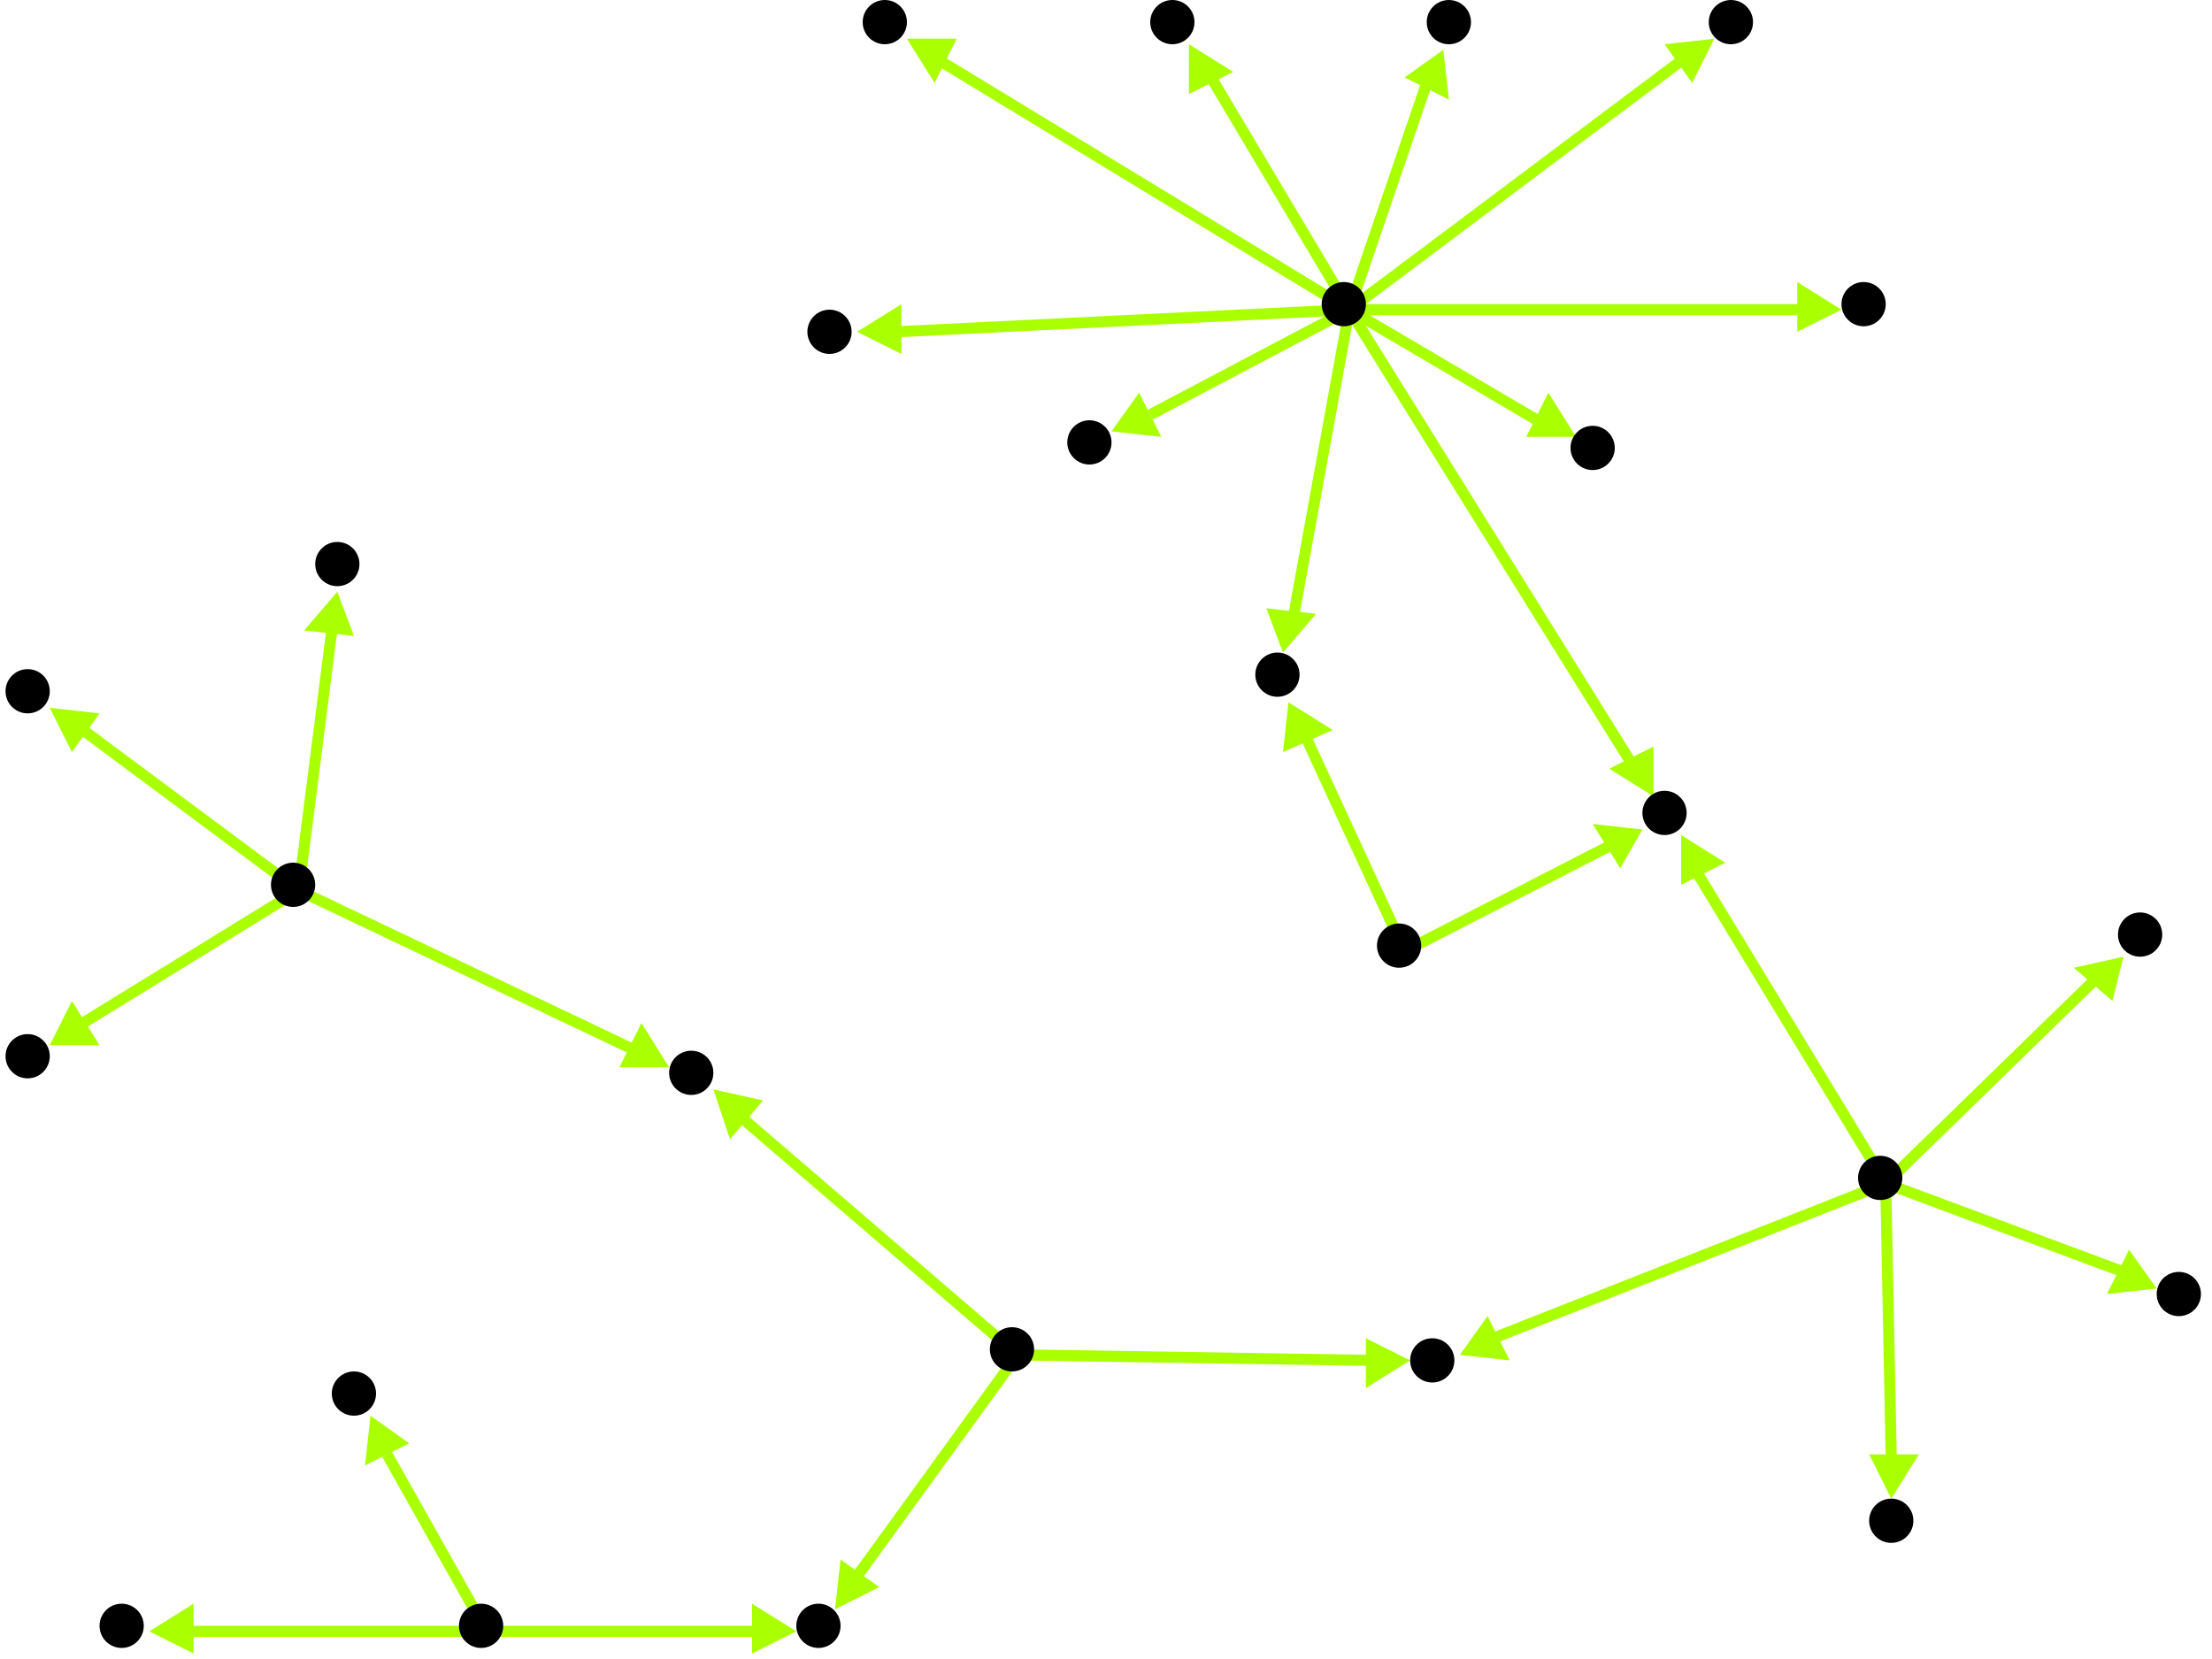 <?xml version="1.0" encoding="utf-8"?>
<!-- Created with Hypercube (http://tumic.wz.cz/hypercube) -->

<svg width="400" height="300" viewBox="0 0 400 300" xmlns="http://www.w3.org/2000/svg" baseProfile="tiny">

<g font-family="Helvetica" font-weight="normal">

<g>
	<polygon points="255,246 247,251 247,242" fill="#aaff00"/>
	<line x1="184" y1="245" x2="248" y2="246" stroke="#aaff00" stroke-width="2"/>
</g>
<g>
	<polygon points="264,245 269,238 273,246" fill="#aaff00"/>
	<line x1="341" y1="214" x2="270" y2="242" stroke="#aaff00" stroke-width="2"/>
</g>
<g>
	<polygon points="304,151 312,156 304,160" fill="#aaff00"/>
	<line x1="341" y1="214" x2="307" y2="158" stroke="#aaff00" stroke-width="2"/>
</g>
<g>
	<polygon points="384,173 382,181 375,175" fill="#aaff00"/>
	<line x1="341" y1="214" x2="379" y2="177" stroke="#aaff00" stroke-width="2"/>
</g>
<g>
	<polygon points="342,271 338,263 347,263" fill="#aaff00"/>
	<line x1="341" y1="214" x2="342" y2="264" stroke="#aaff00" stroke-width="2"/>
</g>
<g>
	<polygon points="390,233 381,234 385,226" fill="#aaff00"/>
	<line x1="341" y1="214" x2="384" y2="230" stroke="#aaff00" stroke-width="2"/>
</g>
<g>
	<polygon points="297,150 293,157 288,149" fill="#aaff00"/>
	<line x1="254" y1="172" x2="291" y2="153" stroke="#aaff00" stroke-width="2"/>
</g>
<g>
	<polygon points="233,127 241,132 232,136" fill="#aaff00"/>
	<line x1="254" y1="172" x2="236" y2="133" stroke="#aaff00" stroke-width="2"/>
</g>
<g>
	<polygon points="299,144 291,139 299,135" fill="#aaff00"/>
	<line x1="244" y1="56" x2="295" y2="138" stroke="#aaff00" stroke-width="2"/>
</g>
<g>
	<polygon points="232,118 229,110 238,111" fill="#aaff00"/>
	<line x1="244" y1="56" x2="234" y2="111" stroke="#aaff00" stroke-width="2"/>
</g>
<g>
	<polygon points="310,7 306,15 301,8" fill="#aaff00"/>
	<line x1="244" y1="56" x2="304" y2="11" stroke="#aaff00" stroke-width="2"/>
</g>
<g>
	<polygon points="215,8 223,13 215,17" fill="#aaff00"/>
	<line x1="244" y1="56" x2="219" y2="14" stroke="#aaff00" stroke-width="2"/>
</g>
<g>
	<polygon points="285,79 276,79 280,71" fill="#aaff00"/>
	<line x1="244" y1="56" x2="278" y2="76" stroke="#aaff00" stroke-width="2"/>
</g>
<g>
	<polygon points="164,7 173,7 169,15" fill="#aaff00"/>
	<line x1="244" y1="56" x2="170" y2="11" stroke="#aaff00" stroke-width="2"/>
</g>
<g>
	<polygon points="155,60 163,55 163,64" fill="#aaff00"/>
	<line x1="244" y1="56" x2="162" y2="60" stroke="#aaff00" stroke-width="2"/>
</g>
<g>
	<polygon points="261,9 262,18 254,14" fill="#aaff00"/>
	<line x1="244" y1="56" x2="258" y2="15" stroke="#aaff00" stroke-width="2"/>
</g>
<g>
	<polygon points="333,56 325,60 325,51" fill="#aaff00"/>
	<line x1="244" y1="56" x2="326" y2="56" stroke="#aaff00" stroke-width="2"/>
</g>
<g>
	<polygon points="201,78 206,71 210,79" fill="#aaff00"/>
	<line x1="244" y1="56" x2="208" y2="75" stroke="#aaff00" stroke-width="2"/>
</g>
<g>
	<polygon points="144,295 136,299 136,290" fill="#aaff00"/>
	<line x1="88" y1="295" x2="137" y2="295" stroke="#aaff00" stroke-width="2"/>
</g>
<g>
	<polygon points="27,295 35,290 35,299" fill="#aaff00"/>
	<line x1="88" y1="295" x2="34" y2="295" stroke="#aaff00" stroke-width="2"/>
</g>
<g>
	<polygon points="67,256 74,261 66,265" fill="#aaff00"/>
	<line x1="88" y1="295" x2="70" y2="263" stroke="#aaff00" stroke-width="2"/>
</g>
<g>
	<polygon points="121,193 112,193 116,185" fill="#aaff00"/>
	<line x1="54" y1="161" x2="115" y2="190" stroke="#aaff00" stroke-width="2"/>
</g>
<g>
	<polygon points="9,128 18,129 13,136" fill="#aaff00"/>
	<line x1="54" y1="161" x2="15" y2="132" stroke="#aaff00" stroke-width="2"/>
</g>
<g>
	<polygon points="61,107 64,115 55,114" fill="#aaff00"/>
	<line x1="54" y1="161" x2="60" y2="114" stroke="#aaff00" stroke-width="2"/>
</g>
<g>
	<polygon points="9,189 13,181 18,189" fill="#aaff00"/>
	<line x1="54" y1="161" x2="15" y2="185" stroke="#aaff00" stroke-width="2"/>
</g>
<g>
	<polygon points="151,291 152,282 159,287" fill="#aaff00"/>
	<line x1="184" y1="245" x2="155" y2="285" stroke="#aaff00" stroke-width="2"/>
</g>
<g>
	<polygon points="129,197 138,199 132,206" fill="#aaff00"/>
	<line x1="184" y1="245" x2="134" y2="202" stroke="#aaff00" stroke-width="2"/>
</g>

<g fill="#000000">
	<circle cx="183" cy="244" r="4"/>
</g>
<g fill="#000000">
	<circle cx="259" cy="246" r="4"/>
</g>
<g fill="#000000">
	<circle cx="340" cy="213" r="4"/>
</g>
<g fill="#000000">
	<circle cx="301" cy="147" r="4"/>
</g>
<g fill="#000000">
	<circle cx="387" cy="169" r="4"/>
</g>
<g fill="#000000">
	<circle cx="342" cy="275" r="4"/>
</g>
<g fill="#000000">
	<circle cx="394" cy="234" r="4"/>
</g>
<g fill="#000000">
	<circle cx="253" cy="171" r="4"/>
</g>
<g fill="#000000">
	<circle cx="231" cy="122" r="4"/>
</g>
<g fill="#000000">
	<circle cx="87" cy="294" r="4"/>
</g>
<g fill="#000000">
	<circle cx="148" cy="294" r="4"/>
</g>
<g fill="#000000">
	<circle cx="22" cy="294" r="4"/>
</g>
<g fill="#000000">
	<circle cx="64" cy="252" r="4"/>
</g>
<g fill="#000000">
	<circle cx="53" cy="160" r="4"/>
</g>
<g fill="#000000">
	<circle cx="125" cy="194" r="4"/>
</g>
<g fill="#000000">
	<circle cx="5" cy="125" r="4"/>
</g>
<g fill="#000000">
	<circle cx="61" cy="102" r="4"/>
</g>
<g fill="#000000">
	<circle cx="5" cy="191" r="4"/>
</g>
<g fill="#000000">
	<circle cx="243" cy="55" r="4"/>
</g>
<g fill="#000000">
	<circle cx="313" cy="4" r="4"/>
</g>
<g fill="#000000">
	<circle cx="212" cy="4" r="4"/>
</g>
<g fill="#000000">
	<circle cx="288" cy="81" r="4"/>
</g>
<g fill="#000000">
	<circle cx="160" cy="4" r="4"/>
</g>
<g fill="#000000">
	<circle cx="150" cy="60" r="4"/>
</g>
<g fill="#000000">
	<circle cx="262" cy="4" r="4"/>
</g>
<g fill="#000000">
	<circle cx="337" cy="55" r="4"/>
</g>
<g fill="#000000">
	<circle cx="197" cy="80" r="4"/>
</g>

</g>

</svg>
